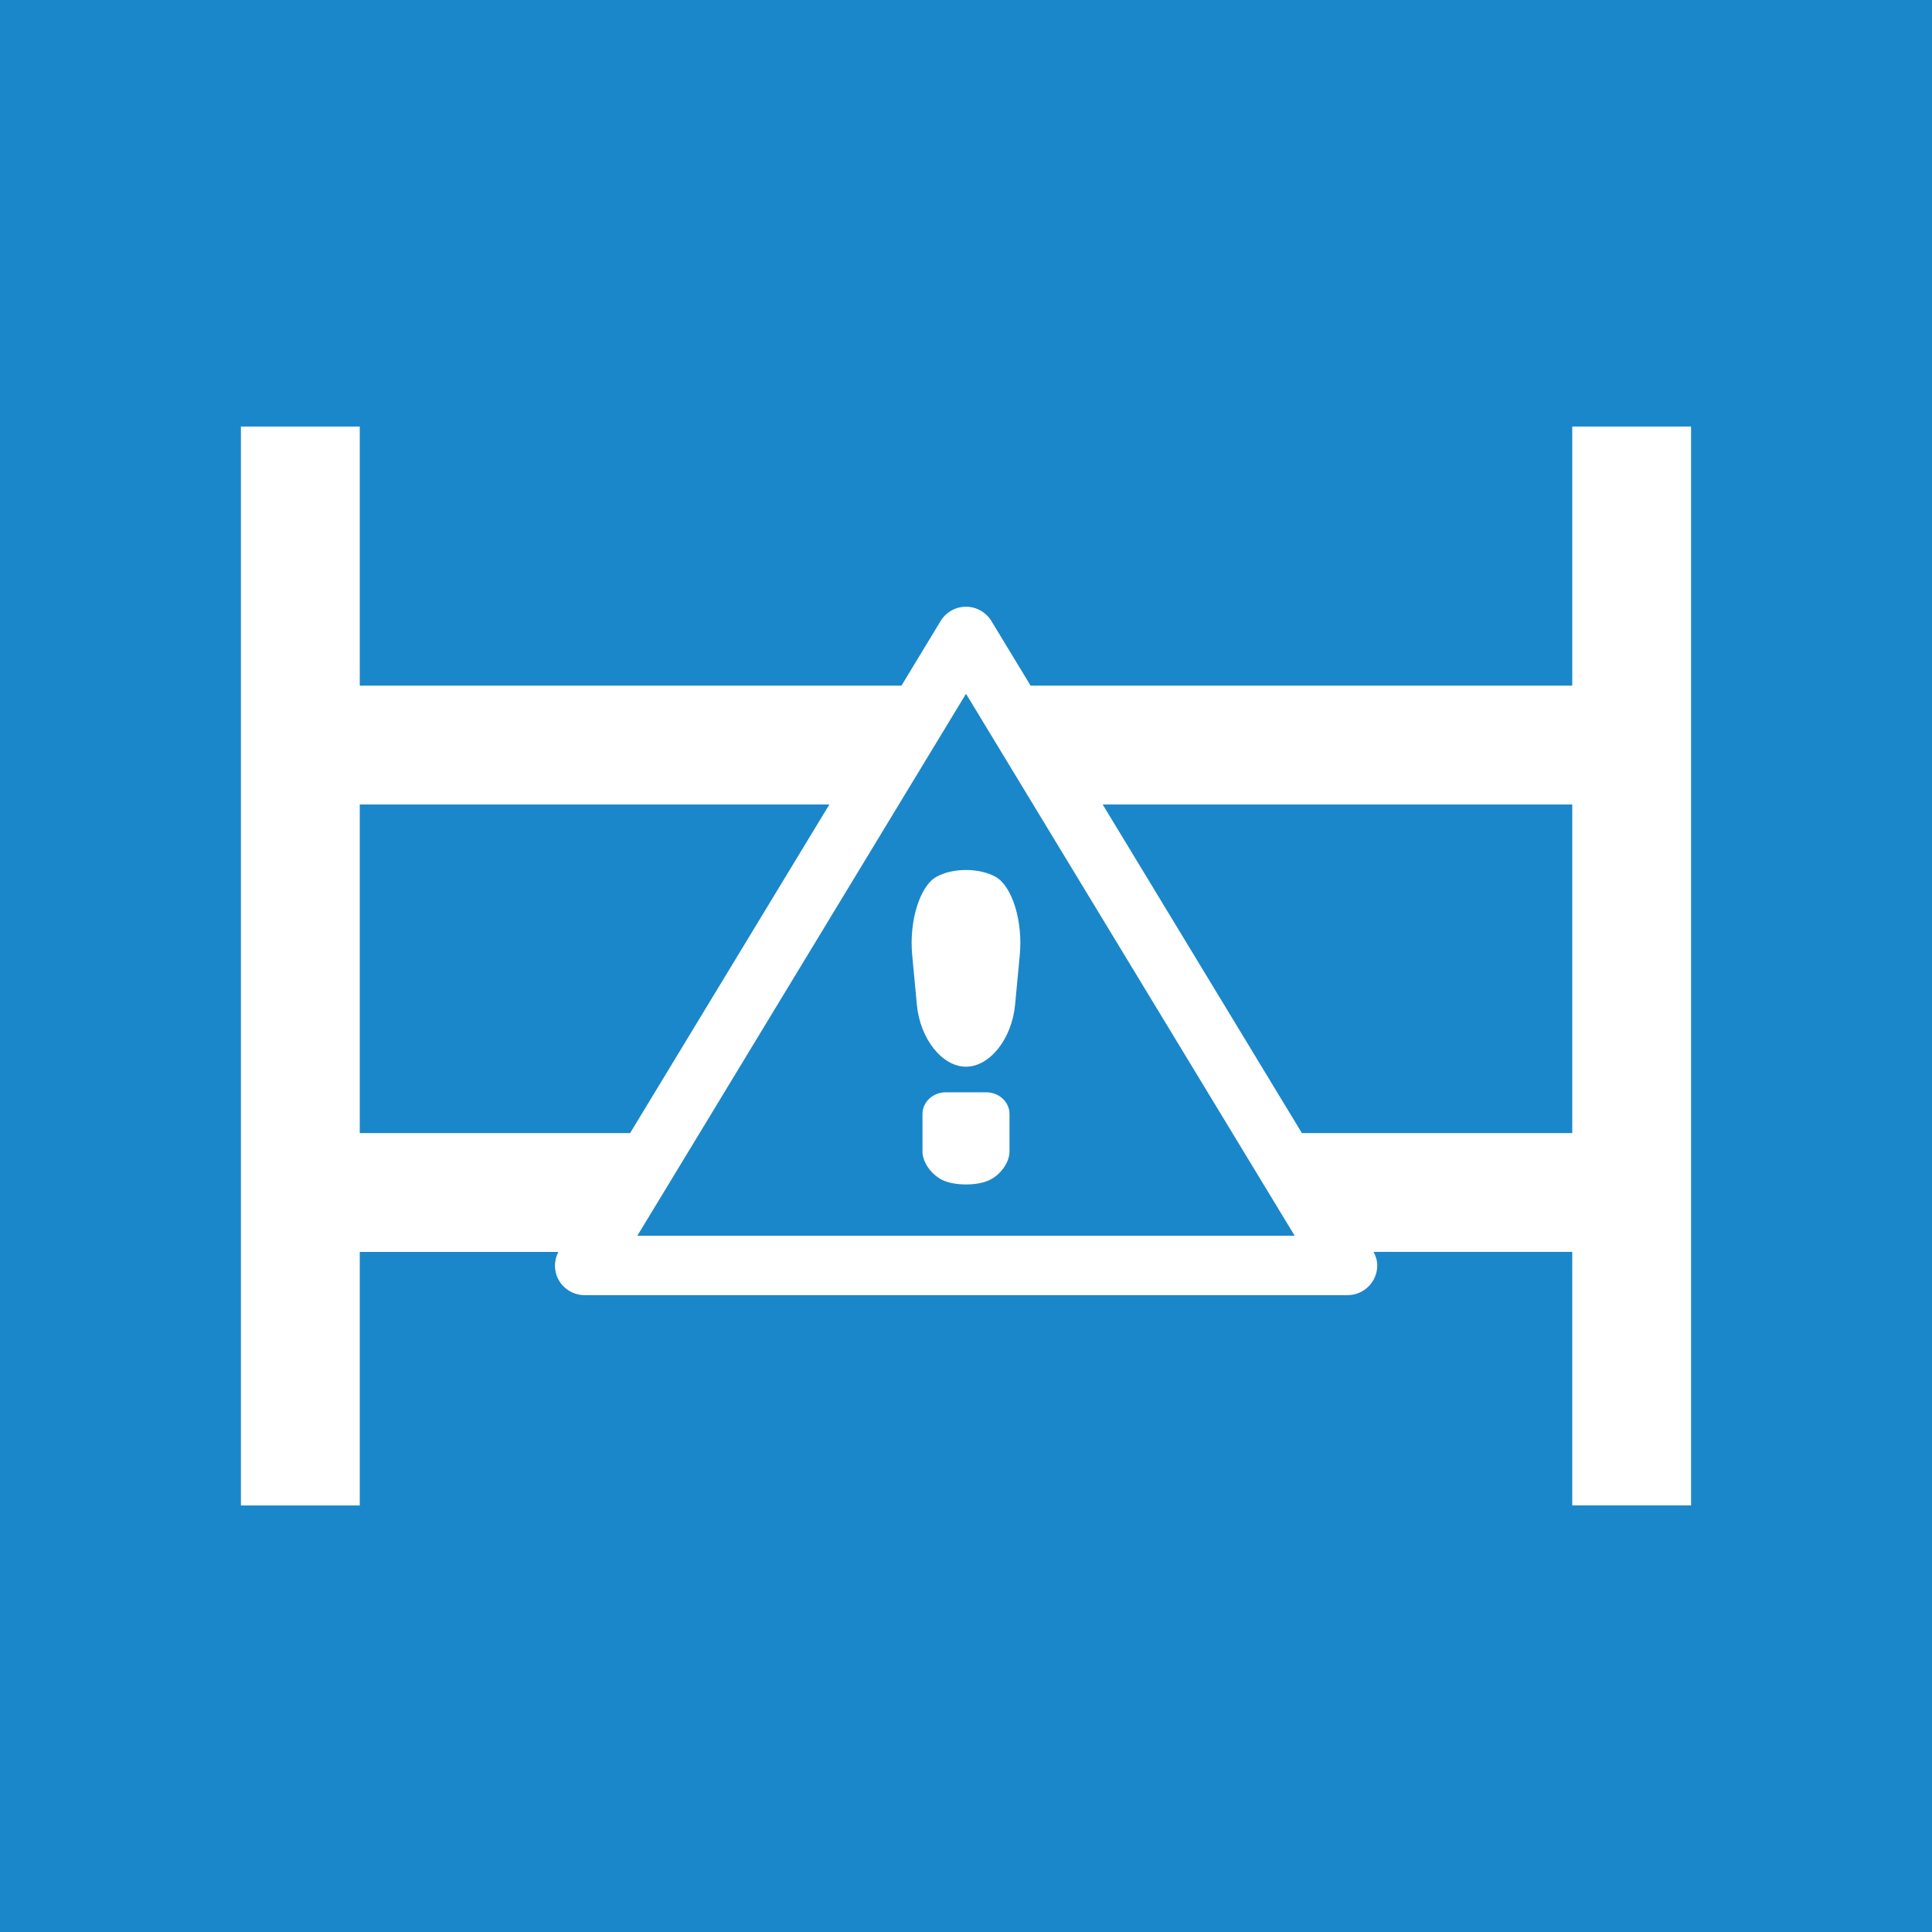 <?xml version="1.0" encoding="utf-8"?>
<!-- Generator: Adobe Illustrator 16.0.3, SVG Export Plug-In . SVG Version: 6.00 Build 0)  -->
<!DOCTYPE svg PUBLIC "-//W3C//DTD SVG 1.1//EN" "http://www.w3.org/Graphics/SVG/1.1/DTD/svg11.dtd">
<svg version="1.1" id="Слой_1" xmlns="http://www.w3.org/2000/svg" xmlns:xlink="http://www.w3.org/1999/xlink" x="0px" y="0px"
	 width="95px" height="95px" viewBox="0 0 95 95" enable-background="new 0 0 95 95" xml:space="preserve">
<g>
	<rect fill="#1A87CA" width="95" height="95"/>
	<g>
		<path fill="#FFFFFF" d="M48.959,43.118c-0.39-0.219-0.91-0.339-1.459-0.339c-0.55,0-1.068,0.12-1.46,0.339
			c-0.811,0.457-1.343,2.177-1.186,3.834l0.23,2.456c0.159,1.677,1.243,3.043,2.415,3.043c1.172,0,2.256-1.366,2.414-3.043
			l0.232-2.456C50.303,45.295,49.77,43.575,48.959,43.118z"/>
		<path fill="#FFFFFF" d="M48.497,53.711h-1.994c-0.631,0-1.143,0.479-1.143,1.067v0.937v0.907c0,0.565,0.49,1.214,1.089,1.45
			c0.282,0.109,0.655,0.17,1.051,0.17c0.396,0,0.769-0.061,1.05-0.17c0.601-0.236,1.089-0.885,1.089-1.45v-0.907v-0.937
			C49.64,54.19,49.128,53.711,48.497,53.711z"/>
		<path fill="#FFFFFF" d="M77.311,20.974v12.739H50.676l-1.926-3.174c-0.266-0.438-0.739-0.705-1.25-0.705
			c-0.512,0-0.985,0.267-1.25,0.705l-1.923,3.174H17.69V20.974h-5.844v53.053h5.844V61.559h9.764
			c-0.223,0.435-0.225,0.952,0.019,1.382c0.258,0.458,0.744,0.744,1.273,0.744h37.508c0.004,0,0.006,0,0.007,0
			c0.806,0,1.461-0.655,1.461-1.462c0-0.243-0.075-0.462-0.181-0.665h9.769v12.467h5.843V20.974H77.311z M17.69,55.715V39.557
			h23.092l-9.798,16.158H17.69z M31.34,60.761l3.062-5.046L44.2,39.557l3.3-5.443l3.301,5.443l9.799,16.158l3.06,5.046H31.34z
			 M77.311,55.715H64.016L54.22,39.557h23.091V55.715z"/>
	</g>
</g>
</svg>
